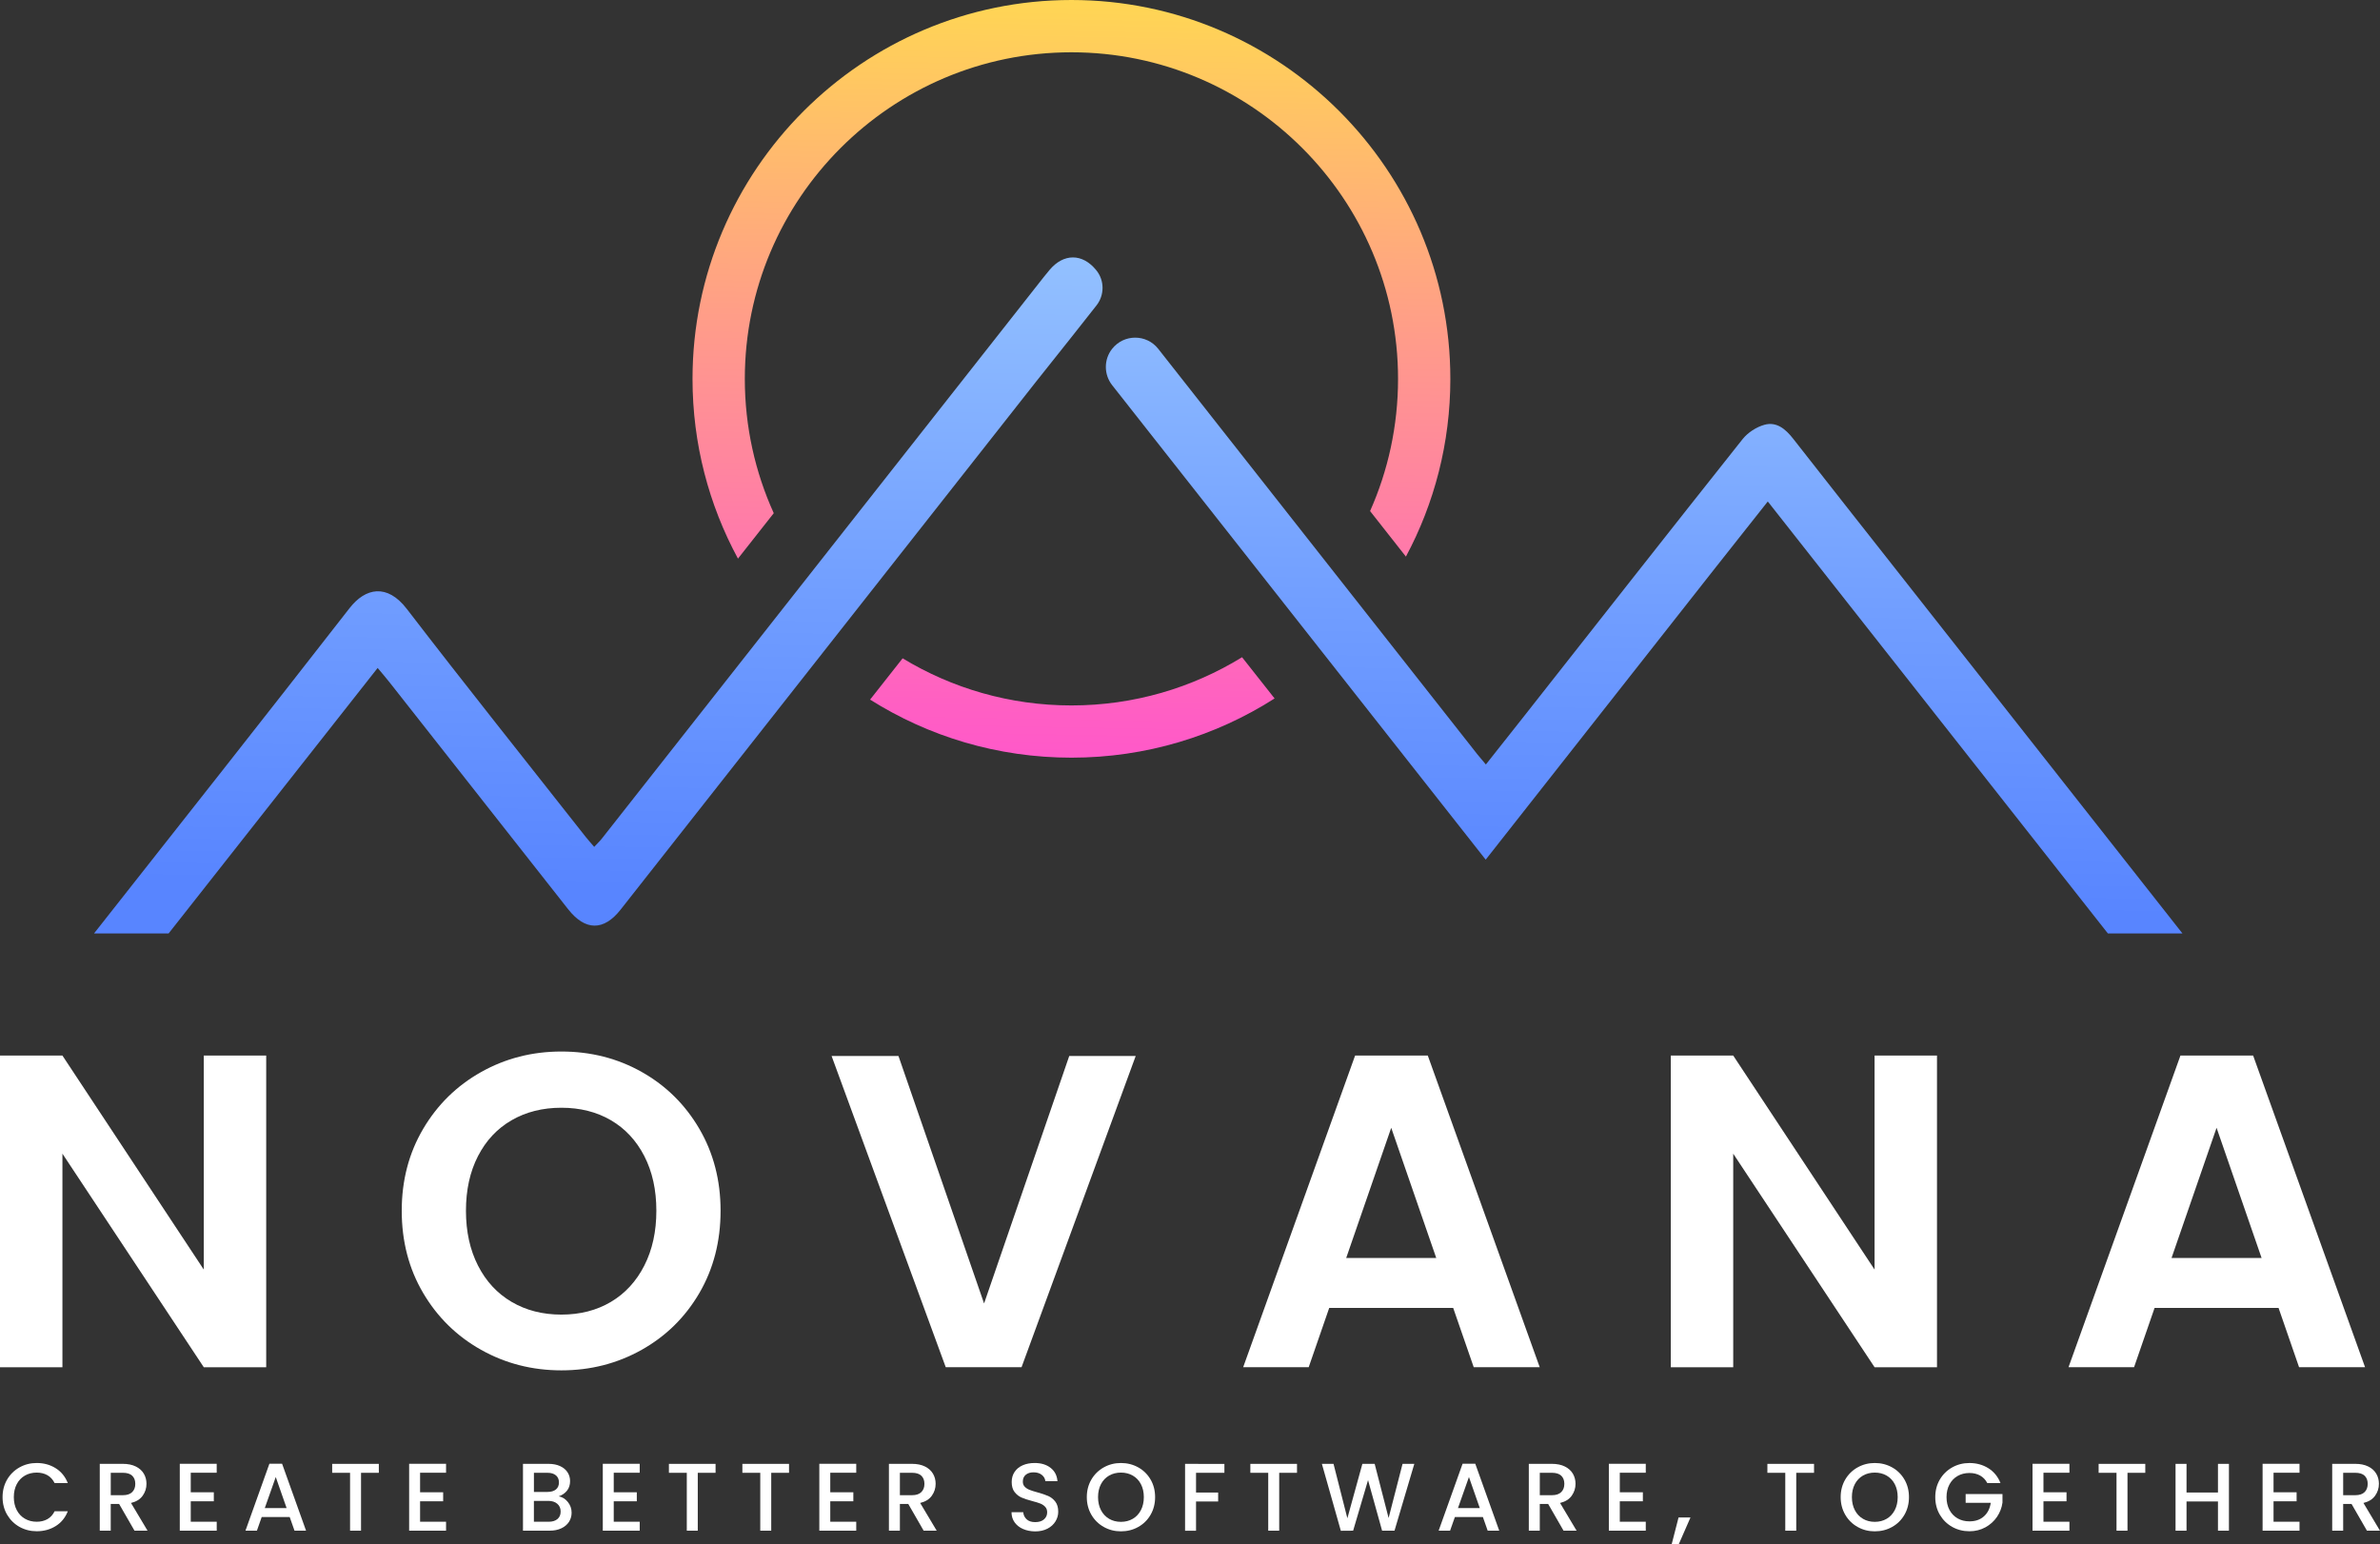 <?xml version="1.0" encoding="utf-8"?>
<svg version="1.1" id="Layer_1" xmlns="http://www.w3.org/2000/svg" xmlns:xlink="http://www.w3.org/1999/xlink" x="0px" y="0px"
	 viewBox="0 0 1074.01 696.84" style="enable-background:new 0 0 1074.01 696.84;" xml:space="preserve">
<rect x="0" y="0" width="1074.01" height="696.84" fill="#333333" stroke="none"/>
<style type="text/css">
	.st0{fill:#FFFFFF;}
	.st1{fill:#617DBE;}
	.st2{fill:url(#SVGID_1_);}
	.st3{fill:url(#SVGID_2_);}
	.st4{fill:url(#SVGID_3_);}
	.st5{fill:url(#SVGID_4_);}
	.st6{fill:url(#SVGID_5_);}
	.st7{fill:url(#SVGID_6_);}
	.st8{fill:#FFFFFF;}
</style>
<g>
	<g>
		<linearGradient id="SVGID_1_" gradientUnits="userSpaceOnUse" x1="275.33" y1="-14.26" x2="267.67" y2="400.889">
			<stop  offset="0" style="stop-color:#AFDDFF"/>
			<stop  offset="0.027" style="stop-color:#ACDAFF"/>
			<stop  offset="0.686" style="stop-color:#709DFF"/>
			<stop  offset="1" style="stop-color:#5885FF"/>
		</linearGradient>
		<path class="st2" d="M494.81,137.83l-10.63,13.48c-5.93,7.45-11.41,14.3-16.83,21.17C404.9,251.85,342.48,331.2,280.03,410.55
			c-7.59,9.66-15.95,9.58-23.64-0.2c-26.82-34.11-53.68-68.24-80.55-102.35c-1.55-1.99-3.23-3.9-5.42-6.55
			c-31.48,39.98-62.86,79.85-94.34,119.83H42.42c38.53-48.88,77.1-97.73,115.35-146.85c7.15-9.18,16.95-11.15,25.81,0.38
			c26.58,34.59,53.8,68.68,80.76,102.93c1.1,1.39,2.29,2.69,3.8,4.46c1.25-1.35,2.49-2.51,3.52-3.82
			c65.73-83.51,131.44-167.04,197.15-250.56c1.59-2.01,3.15-4.02,4.8-5.97c6.29-7.53,14.81-7.61,21.05,0.04
			c0.02,0.04,0.04,0.06,0.06,0.08C498.47,126.58,498.47,133.17,494.81,137.83"/>
		<linearGradient id="SVGID_2_" gradientUnits="userSpaceOnUse" x1="747.464" y1="-5.549" x2="739.804" y2="409.6">
			<stop  offset="0" style="stop-color:#AFDDFF"/>
			<stop  offset="0.027" style="stop-color:#ACDAFF"/>
			<stop  offset="0.686" style="stop-color:#709DFF"/>
			<stop  offset="1" style="stop-color:#5885FF"/>
		</linearGradient>
		<path class="st3" d="M984.87,421.28h-33.65c-51.24-65.09-102.25-129.91-153.48-194.96c-8.05,10.18-15.71,19.81-23.32,29.49
			c-34.67,44.05-69.31,88.11-103.98,132.16L501.86,173.81c-1.89-2.41-2.83-5.3-2.83-8.2c0-2.91,0.93-5.79,2.85-8.2
			c5.32-6.71,15.49-6.71,20.79,0.02c27.62,35.09,103.4,131.4,144.05,183.05c1.1,1.37,2.25,2.67,3.8,4.54
			c6.01-7.61,11.85-14.95,17.64-22.32c32.7-41.52,65.29-83.09,98.17-124.47c2.37-2.99,6.25-5.52,9.92-6.53
			c5.48-1.51,9.54,1.95,12.92,6.27c15.85,20.27,31.78,40.46,47.71,60.69C899.54,312.86,942.22,367.06,984.87,421.28"/>
		<linearGradient id="SVGID_3_" gradientUnits="userSpaceOnUse" x1="486.842" y1="-10.358" x2="479.183" y2="404.791">
			<stop  offset="0" style="stop-color:#FFDA50"/>
			<stop  offset="0.389" style="stop-color:#FF9B8A"/>
			<stop  offset="0.803" style="stop-color:#FF5EC4"/>
			<stop  offset="1" style="stop-color:#FF46DA"/>
		</linearGradient>
		<path class="st4" d="M560.5,296.61c-22.42,13.8-48.81,21.76-77,21.76c-27.86,0-53.94-7.77-76.18-21.27
			c-4.9,6.21-9.8,12.45-14.68,18.64c26.34,16.61,57.49,26.2,90.86,26.2c33.71,0,65.17-9.8,91.68-26.72L560.5,296.61z M483.5,0
			c-94.28,0-170.99,76.7-170.99,170.99c0,29.35,7.43,56.97,20.51,81.12c5.4-6.85,10.77-13.68,16.15-20.51
			c-8.38-18.5-13.06-39.03-13.06-60.61c0-81.28,66.11-147.39,147.39-147.39c81.26,0,147.39,66.11,147.39,147.39
			c0,21.21-4.5,41.4-12.62,59.66c5.4,6.83,10.81,13.72,16.17,20.55c12.8-23.91,20.05-51.23,20.05-80.21
			C654.48,76.7,577.76,0,483.5,0"/>
	</g>
	<g>
		<g>
			<path class="st0" d="M120.13,617.04H91.96l-63.79-96.38v96.38H0V476.38h28.17l63.79,96.59v-96.59h28.17V617.04z"/>
			<path class="st0" d="M217.11,609.19c-11-6.17-19.72-14.72-26.16-25.66c-6.44-10.93-9.66-23.31-9.66-37.13
				c0-13.68,3.22-25.99,9.66-36.92c6.44-10.93,15.16-19.48,26.16-25.66c11-6.17,23.07-9.26,36.22-9.26
				c13.28,0,25.39,3.09,36.32,9.26c10.93,6.17,19.58,14.72,25.96,25.66c6.37,10.93,9.56,23.24,9.56,36.92
				c0,13.82-3.19,26.19-9.56,37.13c-6.37,10.93-15.06,19.49-26.06,25.66c-11,6.17-23.07,9.26-36.22,9.26
				C240.18,618.45,228.11,615.36,217.11,609.19z M275.67,587.56c6.44-3.82,11.47-9.29,15.09-16.4c3.62-7.11,5.43-15.36,5.43-24.75
				c0-9.39-1.81-17.61-5.43-24.65c-3.62-7.04-8.65-12.44-15.09-16.2c-6.44-3.75-13.88-5.63-22.34-5.63
				c-8.45,0-15.93,1.88-22.44,5.63c-6.51,3.76-11.57,9.16-15.19,16.2c-3.62,7.04-5.43,15.26-5.43,24.65
				c0,9.39,1.81,17.64,5.43,24.75c3.62,7.11,8.68,12.58,15.19,16.4c6.51,3.82,13.99,5.73,22.44,5.73
				C261.79,593.29,269.23,591.38,275.67,587.56z"/>
			<path class="st0" d="M512.5,476.58l-51.51,140.45h-34.21l-51.51-140.45h30.18l38.63,111.68l38.43-111.68H512.5z"/>
			<path class="st0" d="M655.77,590.27h-55.94l-9.26,26.76H561l50.51-140.65h32.8l50.51,140.65h-29.78L655.77,590.27z
				 M648.13,567.74l-20.32-58.76l-20.32,58.76H648.13z"/>
			<path class="st0" d="M874.1,617.04h-28.17l-63.79-96.38v96.38h-28.17V476.38h28.17l63.79,96.59v-96.59h28.17V617.04z"/>
			<path class="st0" d="M1028.23,590.27h-55.94l-9.26,26.76h-29.58l50.51-140.65h32.8l50.51,140.65h-29.78L1028.23,590.27z
				 M1020.58,567.74l-20.32-58.76l-20.32,58.76H1020.58z"/>
		</g>
		<path class="st0" d="M3.22,667.72c1.37-2.34,3.24-4.17,5.6-5.49c2.36-1.32,4.94-1.97,7.75-1.97c3.21,0,6.07,0.79,8.57,2.36
			c2.5,1.58,4.32,3.81,5.45,6.7h-5.95c-0.78-1.59-1.87-2.78-3.25-3.56c-1.39-0.78-2.99-1.17-4.82-1.17c-2,0-3.78,0.45-5.34,1.35
			c-1.56,0.9-2.79,2.18-3.67,3.86c-0.88,1.68-1.32,3.63-1.32,5.86c0,2.23,0.44,4.18,1.32,5.86c0.88,1.68,2.1,2.97,3.67,3.88
			c1.56,0.91,3.34,1.37,5.34,1.37c1.82,0,3.43-0.39,4.82-1.17c1.39-0.78,2.47-1.97,3.25-3.56h5.95c-1.13,2.89-2.94,5.12-5.45,6.68
			c-2.5,1.56-5.36,2.34-8.57,2.34c-2.83,0-5.42-0.66-7.77-1.97c-2.34-1.32-4.2-3.15-5.58-5.49c-1.37-2.34-2.06-4.99-2.06-7.94
			C1.16,672.71,1.85,670.06,3.22,667.72z"/>
		<path class="st0" d="M60.69,690.8l-6.94-12.06h-3.78v12.06h-4.95v-30.16h10.41c2.31,0,4.27,0.41,5.88,1.21
			c1.61,0.81,2.81,1.89,3.6,3.25c0.8,1.36,1.19,2.88,1.19,4.56c0,1.97-0.57,3.75-1.71,5.36c-1.14,1.61-2.9,2.7-5.27,3.28l7.46,12.5
			H60.69z M49.98,674.79h5.47c1.85,0,3.25-0.46,4.19-1.39c0.94-0.93,1.41-2.17,1.41-3.73s-0.46-2.78-1.39-3.67
			c-0.93-0.88-2.33-1.32-4.21-1.32h-5.47V674.79z"/>
		<path class="st0" d="M86.08,664.64v8.85h10.41v4.04H86.08v9.24h11.72v4.04H81.13v-30.2h16.66v4.04H86.08z"/>
		<path class="st0" d="M130.73,684.64H118.1l-2.17,6.16h-5.16l10.8-30.2h5.73l10.81,30.2h-5.21L130.73,684.64z M129.34,680.61
			l-4.9-14.02l-4.95,14.02H129.34z"/>
		<path class="st0" d="M170.95,660.65v4.04h-8.03v26.12h-4.95v-26.12h-8.07v-4.04H170.95z"/>
		<path class="st0" d="M189.57,664.64v8.85h10.41v4.04h-10.41v9.24h11.72v4.04h-16.66v-30.2h16.66v4.04H189.57z"/>
		<path class="st0" d="M256.26,677.87c1.13,1.42,1.69,3.02,1.69,4.82c0,1.53-0.4,2.91-1.19,4.14c-0.8,1.23-1.95,2.2-3.45,2.91
			c-1.5,0.71-3.25,1.06-5.25,1.06h-12.06v-30.16h11.5c2.05,0,3.82,0.35,5.29,1.04c1.48,0.69,2.59,1.63,3.34,2.8
			c0.75,1.17,1.13,2.48,1.13,3.93c0,1.74-0.46,3.18-1.39,4.34c-0.93,1.16-2.17,2.01-3.73,2.56
			C253.76,675.6,255.13,676.46,256.26,677.87z M240.94,673.32h6.12c1.62,0,2.89-0.37,3.8-1.11c0.91-0.74,1.37-1.8,1.37-3.19
			c0-1.36-0.46-2.42-1.37-3.19c-0.91-0.77-2.18-1.15-3.8-1.15h-6.12V673.32z M251.57,685.55c0.95-0.81,1.43-1.94,1.43-3.38
			c0-1.48-0.51-2.65-1.52-3.51c-1.01-0.87-2.36-1.3-4.04-1.3h-6.51v9.42h6.68C249.3,686.77,250.62,686.36,251.57,685.55z"/>
		<path class="st0" d="M276.96,664.64v8.85h10.41v4.04h-10.41v9.24h11.72v4.04h-16.66v-30.2h16.66v4.04H276.96z"/>
		<path class="st0" d="M322.91,660.65v4.04h-8.03v26.12h-4.95v-26.12h-8.07v-4.04H322.91z"/>
		<path class="st0" d="M356.06,660.65v4.04h-8.03v26.12h-4.95v-26.12h-8.07v-4.04H356.06z"/>
		<path class="st0" d="M374.67,664.64v8.85h10.41v4.04h-10.41v9.24h11.72v4.04h-16.66v-30.2h16.66v4.04H374.67z"/>
		<path class="st0" d="M416.81,690.8l-6.94-12.06h-3.78v12.06h-4.95v-30.16h10.41c2.31,0,4.27,0.41,5.88,1.21
			c1.61,0.81,2.81,1.89,3.6,3.25c0.8,1.36,1.19,2.88,1.19,4.56c0,1.97-0.57,3.75-1.71,5.36c-1.14,1.61-2.9,2.7-5.27,3.28l7.46,12.5
			H416.81z M406.09,674.79h5.47c1.85,0,3.25-0.46,4.19-1.39c0.94-0.93,1.41-2.17,1.41-3.73s-0.46-2.78-1.39-3.67
			c-0.93-0.88-2.33-1.32-4.21-1.32h-5.47V674.79z"/>
		<path class="st0" d="M461.67,690.05c-1.62-0.71-2.89-1.71-3.82-3.02c-0.93-1.3-1.39-2.82-1.39-4.56h5.29
			c0.11,1.3,0.63,2.37,1.54,3.21c0.91,0.84,2.19,1.26,3.84,1.26c1.71,0,3.04-0.41,3.99-1.24c0.95-0.82,1.43-1.89,1.43-3.19
			c0-1.01-0.3-1.84-0.89-2.47c-0.59-0.64-1.33-1.13-2.21-1.48c-0.88-0.35-2.1-0.72-3.67-1.13c-1.97-0.52-3.57-1.05-4.79-1.58
			c-1.23-0.54-2.28-1.37-3.15-2.49c-0.87-1.13-1.3-2.63-1.3-4.51c0-1.74,0.43-3.25,1.3-4.56c0.87-1.3,2.08-2.3,3.65-2.99
			c1.56-0.69,3.37-1.04,5.42-1.04c2.92,0,5.32,0.73,7.18,2.19c1.87,1.46,2.9,3.46,3.1,6.01h-5.47c-0.09-1.1-0.61-2.04-1.56-2.82
			c-0.96-0.78-2.21-1.17-3.78-1.17c-1.42,0-2.58,0.36-3.47,1.09c-0.9,0.72-1.34,1.76-1.34,3.12c0,0.93,0.28,1.69,0.85,2.28
			c0.56,0.59,1.28,1.06,2.15,1.41c0.87,0.35,2.05,0.72,3.56,1.13c2,0.55,3.62,1.1,4.88,1.65c1.26,0.55,2.33,1.4,3.21,2.54
			c0.88,1.14,1.32,2.67,1.32,4.58c0,1.53-0.41,2.98-1.24,4.34c-0.82,1.36-2.02,2.45-3.6,3.28c-1.58,0.82-3.43,1.24-5.57,1.24
			C465.11,691.11,463.29,690.75,461.67,690.05z"/>
		<path class="st0" d="M498.1,689.13c-2.36-1.32-4.22-3.15-5.6-5.51c-1.37-2.36-2.06-5.01-2.06-7.96c0-2.95,0.69-5.6,2.06-7.94
			c1.37-2.34,3.24-4.17,5.6-5.49c2.36-1.32,4.94-1.97,7.75-1.97c2.84,0,5.43,0.66,7.79,1.97c2.36,1.32,4.22,3.15,5.58,5.49
			c1.36,2.34,2.04,4.99,2.04,7.94c0,2.95-0.68,5.61-2.04,7.96c-1.36,2.36-3.22,4.19-5.58,5.51c-2.36,1.32-4.95,1.97-7.79,1.97
			C503.04,691.11,500.46,690.45,498.1,689.13z M511.18,685.45c1.56-0.91,2.78-2.21,3.67-3.91c0.88-1.69,1.32-3.65,1.32-5.88
			c0-2.23-0.44-4.18-1.32-5.86c-0.88-1.68-2.1-2.96-3.67-3.86c-1.56-0.9-3.34-1.35-5.34-1.35s-3.78,0.45-5.34,1.35
			c-1.56,0.9-2.79,2.18-3.67,3.86c-0.88,1.68-1.32,3.63-1.32,5.86c0,2.23,0.44,4.19,1.32,5.88c0.88,1.69,2.1,2.99,3.67,3.91
			c1.56,0.91,3.34,1.37,5.34,1.37S509.62,686.36,511.18,685.45z"/>
		<path class="st0" d="M552.53,660.65v4.04h-12.8v8.9h9.98v4.04h-9.98v13.19h-4.95v-30.16H552.53z"/>
		<path class="st0" d="M585.29,660.65v4.04h-8.03v26.12h-4.95v-26.12h-8.07v-4.04H585.29z"/>
		<path class="st0" d="M638.23,660.65l-8.94,30.16h-5.6l-6.34-22.82l-6.73,22.82l-5.55,0.04l-8.55-30.2h5.25l6.25,24.56l6.77-24.56
			h5.55l6.29,24.43l6.29-24.43H638.23z"/>
		<path class="st0" d="M669.17,684.64h-12.63l-2.17,6.16h-5.16l10.8-30.2h5.73l10.81,30.2h-5.21L669.17,684.64z M667.78,680.61
			l-4.9-14.02l-4.95,14.02H667.78z"/>
		<path class="st0" d="M705.57,690.8l-6.94-12.06h-3.78v12.06h-4.95v-30.16h10.41c2.31,0,4.27,0.41,5.88,1.21
			c1.61,0.81,2.81,1.89,3.6,3.25c0.79,1.36,1.19,2.88,1.19,4.56c0,1.97-0.57,3.75-1.71,5.36c-1.14,1.61-2.9,2.7-5.27,3.28l7.46,12.5
			H705.57z M694.86,674.79h5.47c1.85,0,3.25-0.46,4.19-1.39c0.94-0.93,1.41-2.17,1.41-3.73s-0.46-2.78-1.39-3.67
			c-0.93-0.88-2.33-1.32-4.21-1.32h-5.47V674.79z"/>
		<path class="st0" d="M730.96,664.64v8.85h10.41v4.04h-10.41v9.24h11.72v4.04h-16.66v-30.2h16.66v4.04H730.96z"/>
		<path class="st0" d="M762.85,684.86l-5.25,11.98h-3.21l3.08-11.98H762.85z"/>
		<path class="st0" d="M818.61,660.65v4.04h-8.03v26.12h-4.95v-26.12h-8.07v-4.04H818.61z"/>
		<path class="st0" d="M838.29,689.13c-2.36-1.32-4.22-3.15-5.6-5.51c-1.37-2.36-2.06-5.01-2.06-7.96c0-2.95,0.69-5.6,2.06-7.94
			c1.37-2.34,3.24-4.17,5.6-5.49c2.36-1.32,4.94-1.97,7.75-1.97c2.84,0,5.43,0.66,7.79,1.97c2.36,1.32,4.22,3.15,5.58,5.49
			c1.36,2.34,2.04,4.99,2.04,7.94c0,2.95-0.68,5.61-2.04,7.96c-1.36,2.36-3.22,4.19-5.58,5.51c-2.36,1.32-4.95,1.97-7.79,1.97
			C843.22,691.11,840.64,690.45,838.29,689.13z M851.37,685.45c1.56-0.91,2.78-2.21,3.67-3.91c0.88-1.69,1.32-3.65,1.32-5.88
			c0-2.23-0.44-4.18-1.32-5.86c-0.88-1.68-2.1-2.96-3.67-3.86c-1.56-0.9-3.34-1.35-5.34-1.35s-3.78,0.45-5.34,1.35
			c-1.56,0.9-2.79,2.18-3.67,3.86c-0.88,1.68-1.32,3.63-1.32,5.86c0,2.23,0.44,4.19,1.32,5.88c0.88,1.69,2.1,2.99,3.67,3.91
			c1.56,0.91,3.34,1.37,5.34,1.37S849.81,686.36,851.37,685.45z"/>
		<path class="st0" d="M896.8,669.33c-0.78-1.5-1.87-2.64-3.25-3.41c-1.39-0.77-2.99-1.15-4.82-1.15c-2,0-3.78,0.45-5.34,1.35
			c-1.56,0.9-2.79,2.17-3.67,3.82s-1.32,3.56-1.32,5.73c0,2.17,0.44,4.09,1.32,5.75c0.88,1.66,2.1,2.94,3.67,3.84
			c1.56,0.9,3.34,1.34,5.34,1.34c2.69,0,4.87-0.75,6.55-2.26c1.68-1.5,2.7-3.54,3.08-6.12h-11.33v-3.95h16.62v3.86
			c-0.32,2.34-1.15,4.5-2.49,6.47c-1.35,1.97-3.1,3.54-5.25,4.71c-2.16,1.17-4.55,1.76-7.18,1.76c-2.83,0-5.42-0.66-7.77-1.97
			c-2.34-1.32-4.2-3.15-5.58-5.49c-1.37-2.34-2.06-4.99-2.06-7.94c0-2.95,0.69-5.6,2.06-7.94c1.37-2.34,3.24-4.17,5.6-5.49
			c2.36-1.32,4.94-1.97,7.75-1.97c3.21,0,6.07,0.79,8.57,2.36c2.5,1.58,4.32,3.81,5.45,6.7H896.8z"/>
		<path class="st0" d="M922.14,664.64v8.85h10.41v4.04h-10.41v9.24h11.72v4.04h-16.66v-30.2h16.66v4.04H922.14z"/>
		<path class="st0" d="M968.09,660.65v4.04h-8.03v26.12h-4.95v-26.12h-8.07v-4.04H968.09z"/>
		<path class="st0" d="M1005.84,660.65v30.16h-4.95v-13.19H986.7v13.19h-4.95v-30.16h4.95v12.93h14.19v-12.93H1005.84z"/>
		<path class="st0" d="M1025.97,664.64v8.85h10.41v4.04h-10.41v9.24h11.72v4.04h-16.66v-30.2h16.66v4.04H1025.97z"/>
		<path class="st0" d="M1068.11,690.8l-6.94-12.06h-3.78v12.06h-4.95v-30.16h10.41c2.31,0,4.27,0.41,5.88,1.21
			c1.61,0.81,2.81,1.89,3.6,3.25c0.8,1.36,1.19,2.88,1.19,4.56c0,1.97-0.57,3.75-1.71,5.36c-1.14,1.61-2.9,2.7-5.27,3.28l7.46,12.5
			H1068.11z M1057.39,674.79h5.47c1.85,0,3.25-0.46,4.19-1.39c0.94-0.93,1.41-2.17,1.41-3.73s-0.46-2.78-1.39-3.67
			c-0.93-0.88-2.33-1.32-4.21-1.32h-5.47V674.79z"/>
	</g>
</g>
</svg>

